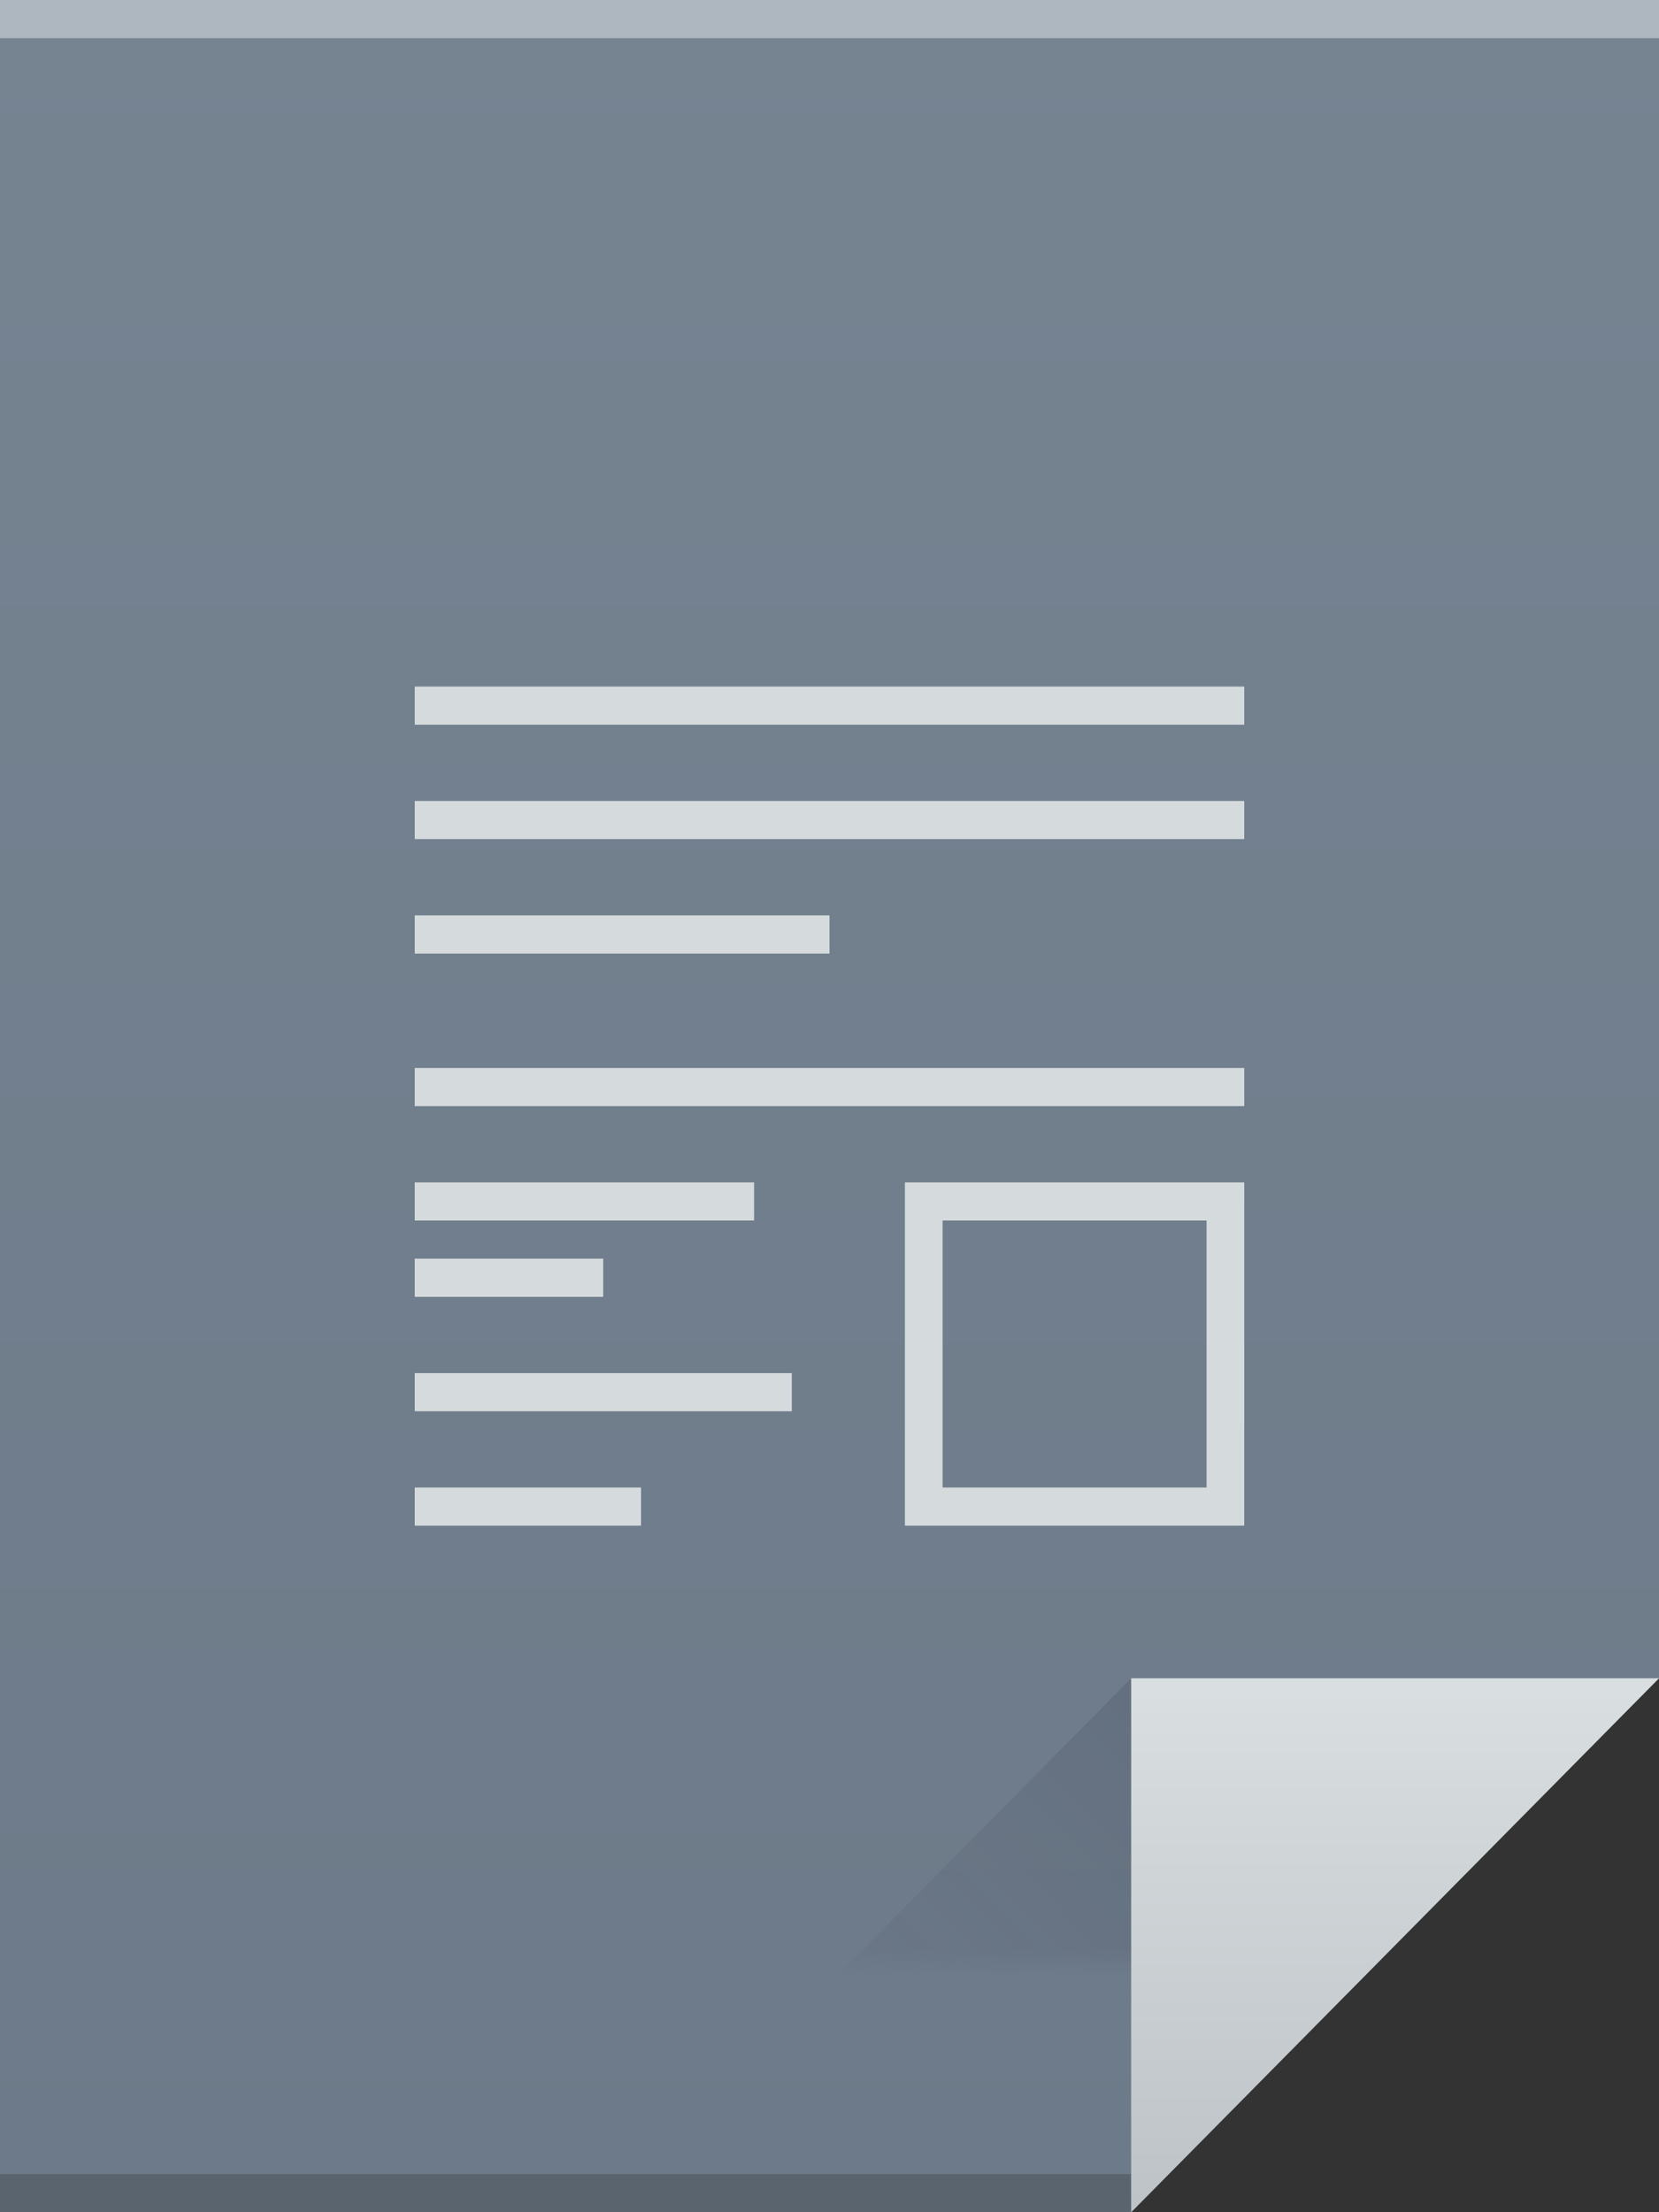 <?xml version="1.0" encoding="UTF-8"?>
<svg xmlns="http://www.w3.org/2000/svg" xmlns:xlink="http://www.w3.org/1999/xlink" width="60pt" height="80pt" viewBox="0 0 60 80" version="1.1">
<rect x="0" y="0" width="60" height="80" fill="#333333" stroke="none"/>
<defs>
<linearGradient id="linear0" gradientUnits="userSpaceOnUse" x1="-50.143" y1="1052.255" x2="-50.143" y2="994.255" gradientTransform="matrix(1.364,0,0,1.379,98.377,-1371.385)">
<stop offset="0" style="stop-color:rgb(42.353%,47.843%,53.725%);stop-opacity:1;"/>
<stop offset="1" style="stop-color:rgb(46.275%,51.765%,57.255%);stop-opacity:1;"/>
</linearGradient>
<linearGradient id="linear1" gradientUnits="userSpaceOnUse" x1="-35.143" y1="1052.255" x2="-35.143" y2="1038.255" gradientTransform="matrix(1.364,0,0,1.379,98.377,-1371.385)">
<stop offset="0" style="stop-color:rgb(74.118%,76.471%,78.039%);stop-opacity:1;"/>
<stop offset="1" style="stop-color:rgb(85.49%,87.451%,88.235%);stop-opacity:1;"/>
</linearGradient>
<filter id="alpha" filterUnits="objectBoundingBox" x="0%" y="0%" width="100%" height="100%">
  <feColorMatrix type="matrix" in="SourceGraphic" values="0 0 0 0 1 0 0 0 0 1 0 0 0 0 1 0 0 0 1 0"/>
</filter>
<mask id="mask0">
  <g filter="url(#alpha)">
<rect x="0" y="0" width="60" height="80" style="fill:rgb(0%,0%,0%);fill-opacity:0.2;stroke:none;"/>
  </g>
</mask>
<linearGradient id="linear2" gradientUnits="userSpaceOnUse" x1="54" y1="31" x2="40" y2="17" gradientTransform="matrix(1.364,0,0,-1.379,-14.727,112.448)">
<stop offset="0" style="stop-color:rgb(21.961%,24.314%,31.765%);stop-opacity:1;"/>
<stop offset="1" style="stop-color:rgb(39.608%,36.078%,43.529%);stop-opacity:0;"/>
</linearGradient>
<clipPath id="clip1">
  <rect width="97" height="97"/>
</clipPath>
<g id="surface6" clip-path="url(#clip1)">
<path style=" stroke:none;fill-rule:evenodd;fill:url(#linear2);" d="M 39.816 89 L 58.91 69.691 L 58.91 89 Z M 39.816 89 "/>
</g>
</defs>
<g id="surface1">
<path style=" stroke:none;fill-rule:nonzero;fill:url(#linear0);" d="M 0 0 L 0 80 L 40.91 80 L 60 60.691 L 60 0 Z M 0 0 "/>
<path style=" stroke:none;fill-rule:nonzero;fill:rgb(18.039%,19.216%,19.608%);fill-opacity:0.294;" d="M 0 78.621 L 40.91 78.621 L 40.91 80 L 0 80 Z M 0 78.621 "/>
<path style=" stroke:none;fill-rule:nonzero;fill:rgb(100%,100%,100%);fill-opacity:0.412;" d="M 0 0 L 60 0 L 60 1.379 L 0 1.379 Z M 0 0 "/>
<path style=" stroke:none;fill-rule:evenodd;fill:url(#linear1);" d="M 60 60.691 L 40.91 80 L 40.91 60.691 Z M 60 60.691 "/>
<use xlink:href="#surface6" transform="matrix(1,0,0,1,-18,-9)" mask="url(#mask0)"/>
<path style=" stroke:none;fill-rule:nonzero;fill:rgb(83.529%,85.49%,86.275%);fill-opacity:1;" d="M 15 24.828 L 15 26.207 L 45 26.207 L 45 24.828 Z M 15 28.965 L 15 30.344 L 45 30.344 L 45 28.965 Z M 15 33.102 L 15 34.484 L 30 34.484 L 30 33.102 Z M 15 38.621 L 15 40 L 45 40 L 45 38.621 Z M 15 42.758 L 15 44.137 L 27.273 44.137 L 27.273 42.758 Z M 32.727 42.758 L 32.727 55.172 L 45 55.172 L 45 42.758 Z M 34.09 44.137 L 43.637 44.137 L 43.637 53.793 L 34.09 53.793 Z M 15 45.516 L 15 46.898 L 21.816 46.898 L 21.816 45.516 Z M 15 49.656 L 15 51.035 L 28.637 51.035 L 28.637 49.656 Z M 15 53.793 L 15 55.172 L 23.184 55.172 L 23.184 53.793 Z M 15 53.793 "/>
</g>
</svg>
